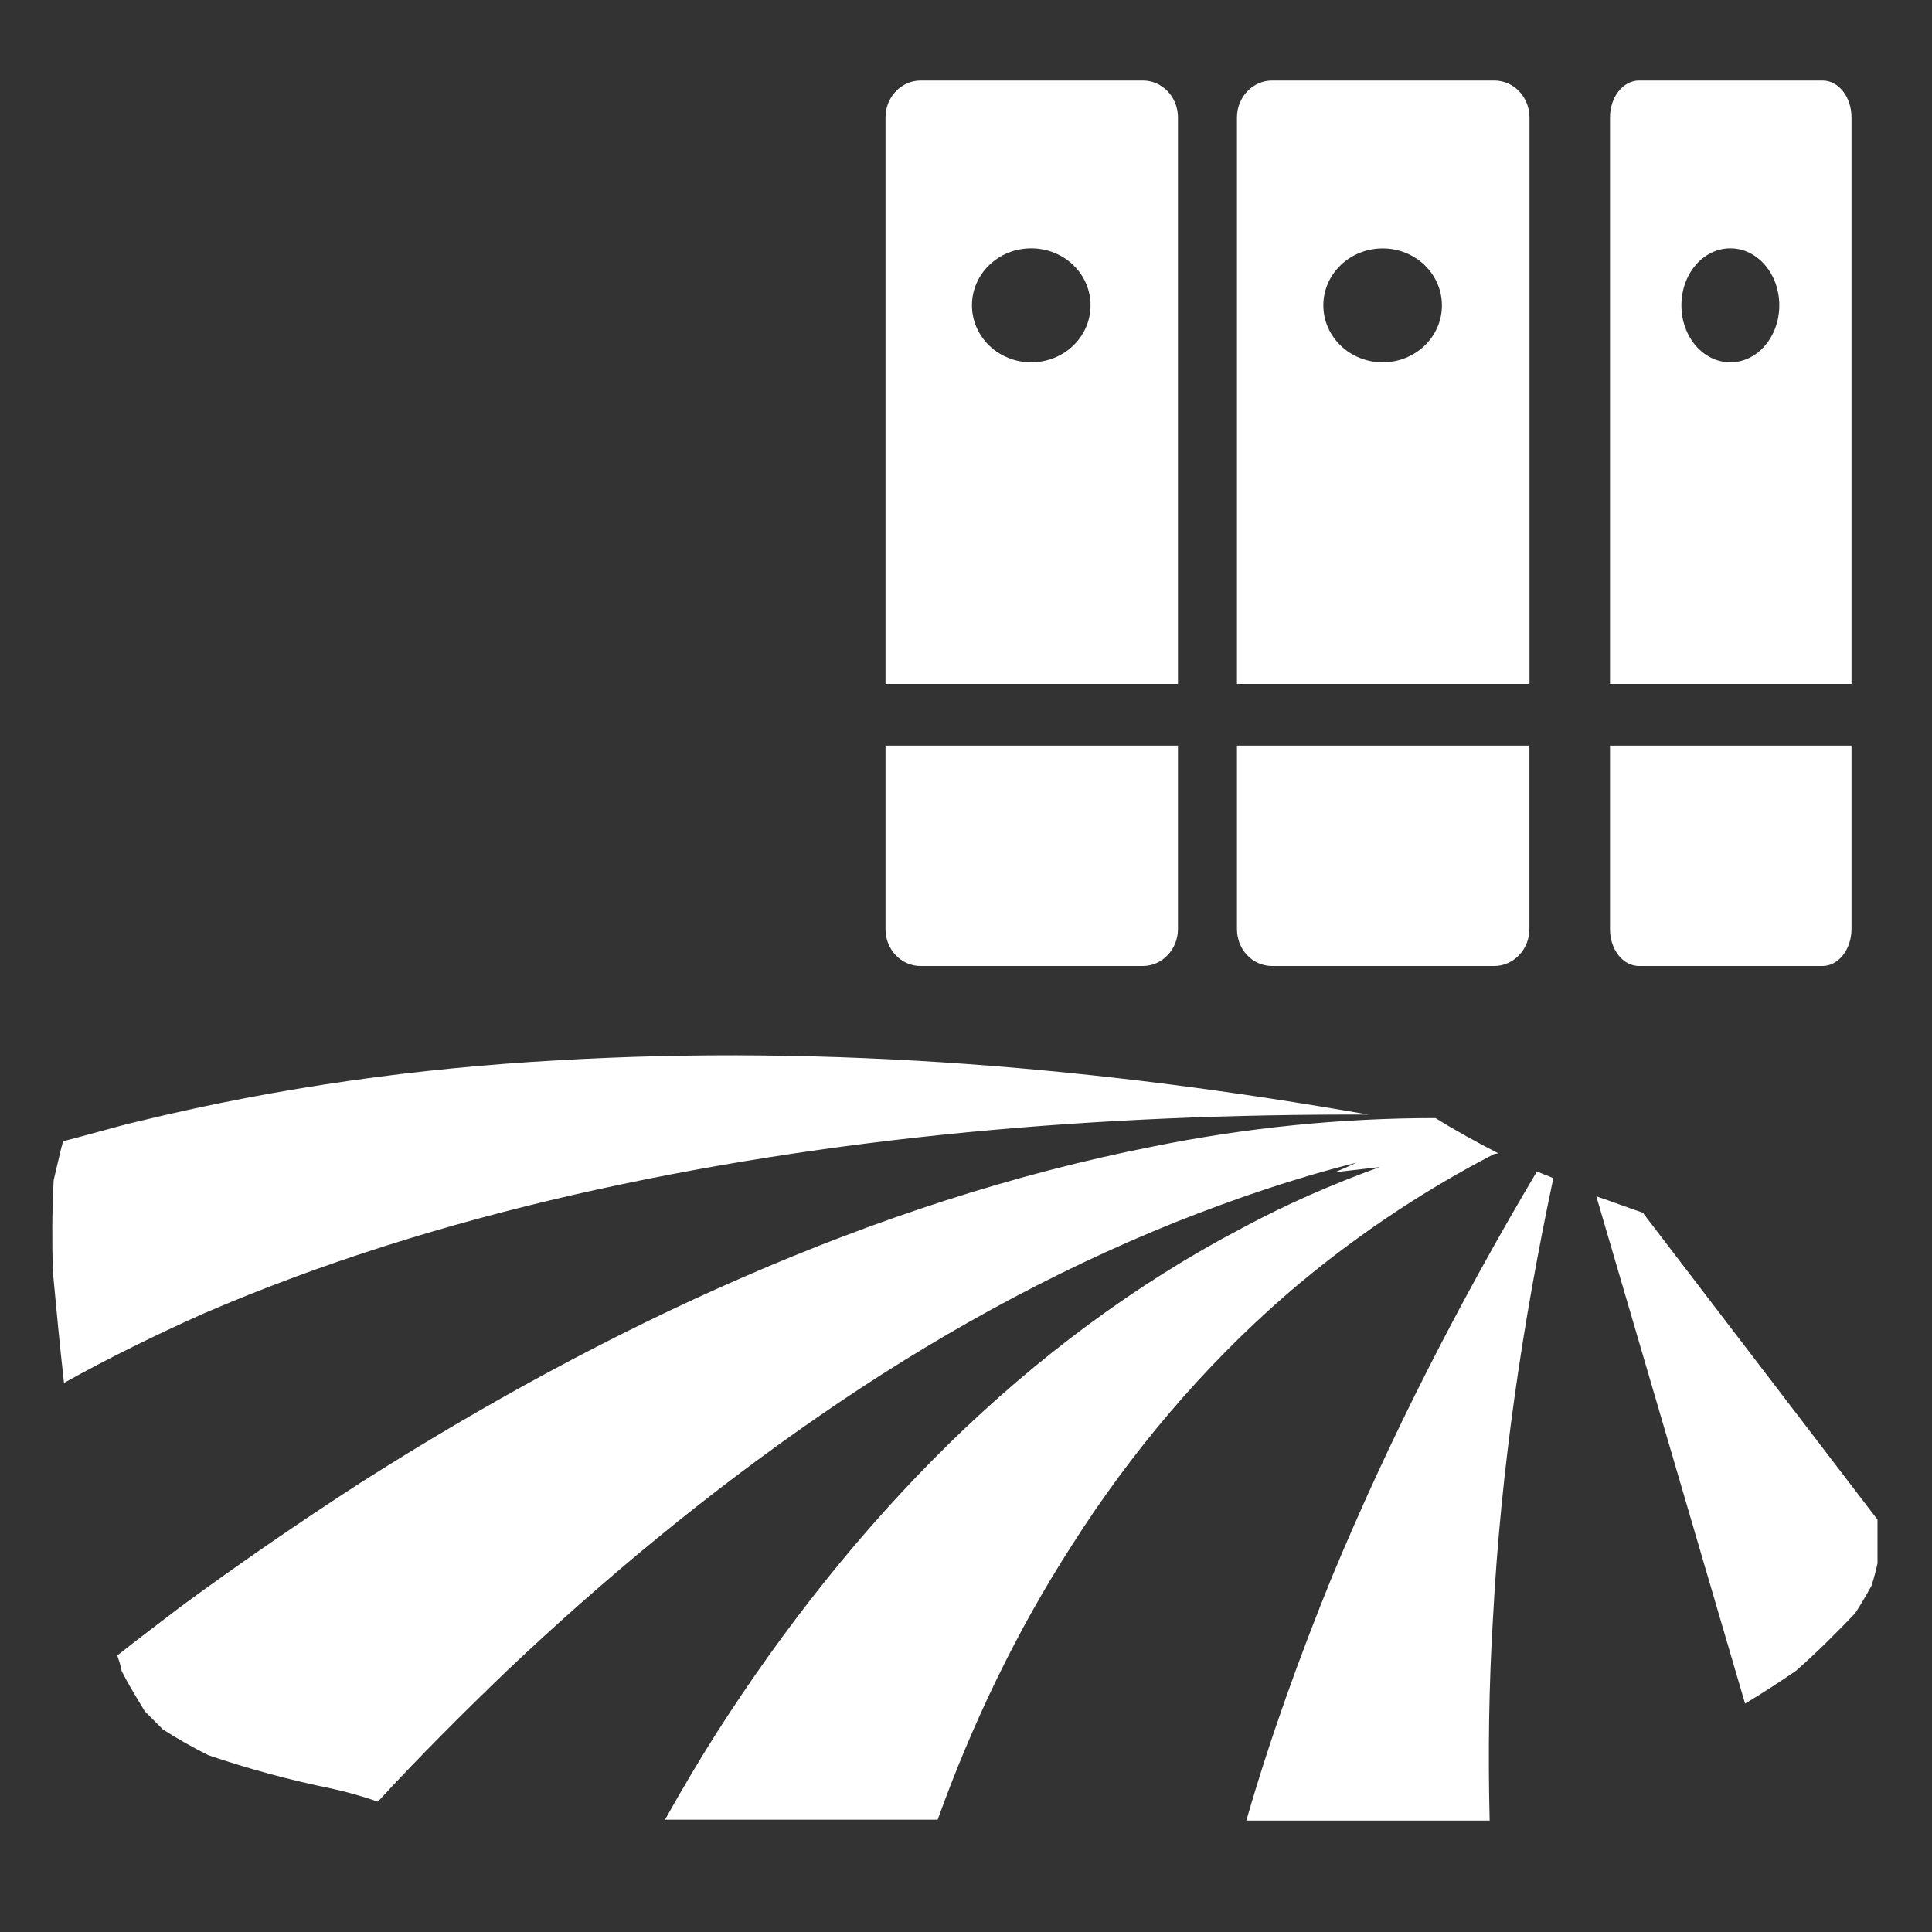 <svg width="24" height="24" viewBox="0 0 24 24" fill="none" xmlns="http://www.w3.org/2000/svg">
<rect x="0" y="0" width="24" height="24" fill="#333333" stroke="none"/>
<path fill-rule="evenodd" clip-rule="evenodd" d="M16.999 13.846C13.656 13.835 10.323 14.113 7.14 14.839C5.548 15.203 4 15.683 2.536 16.314C1.938 16.581 1.351 16.869 0.795 17.179C0.742 16.709 0.699 16.25 0.656 15.79C0.646 15.416 0.646 15.032 0.667 14.658C0.683 14.588 0.699 14.522 0.715 14.455C0.731 14.388 0.747 14.321 0.763 14.252C0.768 14.241 0.771 14.228 0.774 14.215C0.776 14.201 0.779 14.188 0.784 14.177C0.913 14.144 1.041 14.109 1.167 14.075C1.365 14.02 1.561 13.966 1.756 13.921C3.476 13.504 5.196 13.269 6.905 13.173C10.334 12.97 13.709 13.269 16.999 13.846ZM19.194 14.594C19.229 14.607 19.264 14.62 19.296 14.636C18.911 16.452 18.644 18.268 18.548 20.073C18.495 20.928 18.484 21.782 18.505 22.616H15.482C15.781 21.58 16.145 20.576 16.54 19.604C17.277 17.83 18.142 16.153 19.093 14.551C19.125 14.567 19.16 14.58 19.194 14.594ZM20.118 14.962C20.214 14.997 20.31 15.032 20.407 15.064L23.323 18.877V19.422C23.301 19.518 23.28 19.604 23.248 19.7C23.184 19.817 23.12 19.924 23.045 20.041C22.81 20.287 22.564 20.533 22.308 20.757C22.105 20.896 21.891 21.035 21.678 21.163L19.83 14.861C19.926 14.893 20.022 14.928 20.118 14.962ZM14.329 14.241C15.493 14.006 16.668 13.889 17.832 13.889C18.088 14.049 18.345 14.188 18.612 14.327L18.558 14.337C17.629 14.818 16.764 15.406 15.984 16.078C14.938 16.986 14.04 18.055 13.314 19.198C12.62 20.276 12.075 21.419 11.648 22.605H8.261C8.464 22.242 8.678 21.879 8.902 21.526C9.736 20.223 10.697 19.005 11.786 17.937C12.876 16.869 14.104 15.95 15.429 15.256C15.984 14.957 16.55 14.711 17.138 14.498L16.582 14.562C16.582 14.562 16.689 14.519 16.849 14.444C16.08 14.636 15.333 14.893 14.606 15.181C13.036 15.812 11.562 16.634 10.184 17.585C8.806 18.535 7.514 19.603 6.307 20.746C5.751 21.28 5.206 21.825 4.694 22.381C4.512 22.317 4.32 22.263 4.128 22.22C3.604 22.114 3.092 21.975 2.589 21.804C2.397 21.708 2.205 21.601 2.023 21.483L1.799 21.259C1.783 21.233 1.767 21.206 1.751 21.179C1.668 21.042 1.582 20.9 1.511 20.757C1.5 20.693 1.479 20.629 1.457 20.565C1.714 20.362 1.981 20.159 2.248 19.956C2.974 19.422 3.722 18.909 4.48 18.418C6.008 17.446 7.588 16.581 9.233 15.865C10.878 15.149 12.588 14.583 14.329 14.241Z" fill="white"/>
<path d="M11 11.542C11 11.664 11.046 11.781 11.127 11.866C11.209 11.952 11.319 12 11.435 12H14.196C14.437 12 14.633 11.794 14.633 11.54V9.263H11V11.542ZM14.198 1H11.437C11.196 1 11 1.206 11 1.458V8.496H14.633V1.46C14.634 1.206 14.438 1 14.198 1ZM12.81 4.501C12.404 4.501 12.074 4.185 12.074 3.793C12.074 3.401 12.403 3.085 12.81 3.085C13.218 3.085 13.547 3.401 13.547 3.793C13.547 4.185 13.217 4.501 12.81 4.501ZM15.366 11.542C15.366 11.664 15.411 11.781 15.493 11.866C15.574 11.952 15.685 12 15.801 12H18.562C18.802 12 18.999 11.794 18.999 11.54V9.263H15.366V11.542ZM18.563 1H15.802C15.562 1 15.366 1.206 15.366 1.458V8.496H19V1.46C19 1.206 18.804 1 18.563 1ZM17.176 4.501C16.77 4.501 16.439 4.185 16.439 3.793C16.439 3.401 16.77 3.086 17.176 3.086C17.582 3.086 17.912 3.402 17.912 3.794C17.912 4.186 17.582 4.501 17.176 4.501Z" fill="white"/>
<path d="M20 11.542C20 11.664 20.038 11.781 20.105 11.866C20.172 11.952 20.264 12 20.36 12H22.639C22.838 12 23 11.794 23 11.54V9.263H20V11.542ZM22.64 1H20.361C20.162 1 20 1.206 20 1.458V8.496H23V1.46C23.001 1.206 22.84 1 22.64 1ZM21.495 4.501C21.159 4.501 20.887 4.185 20.887 3.793C20.887 3.401 21.158 3.085 21.495 3.085C21.831 3.085 22.103 3.401 22.103 3.793C22.103 4.185 21.83 4.501 21.495 4.501Z" fill="white"/>
</svg>

